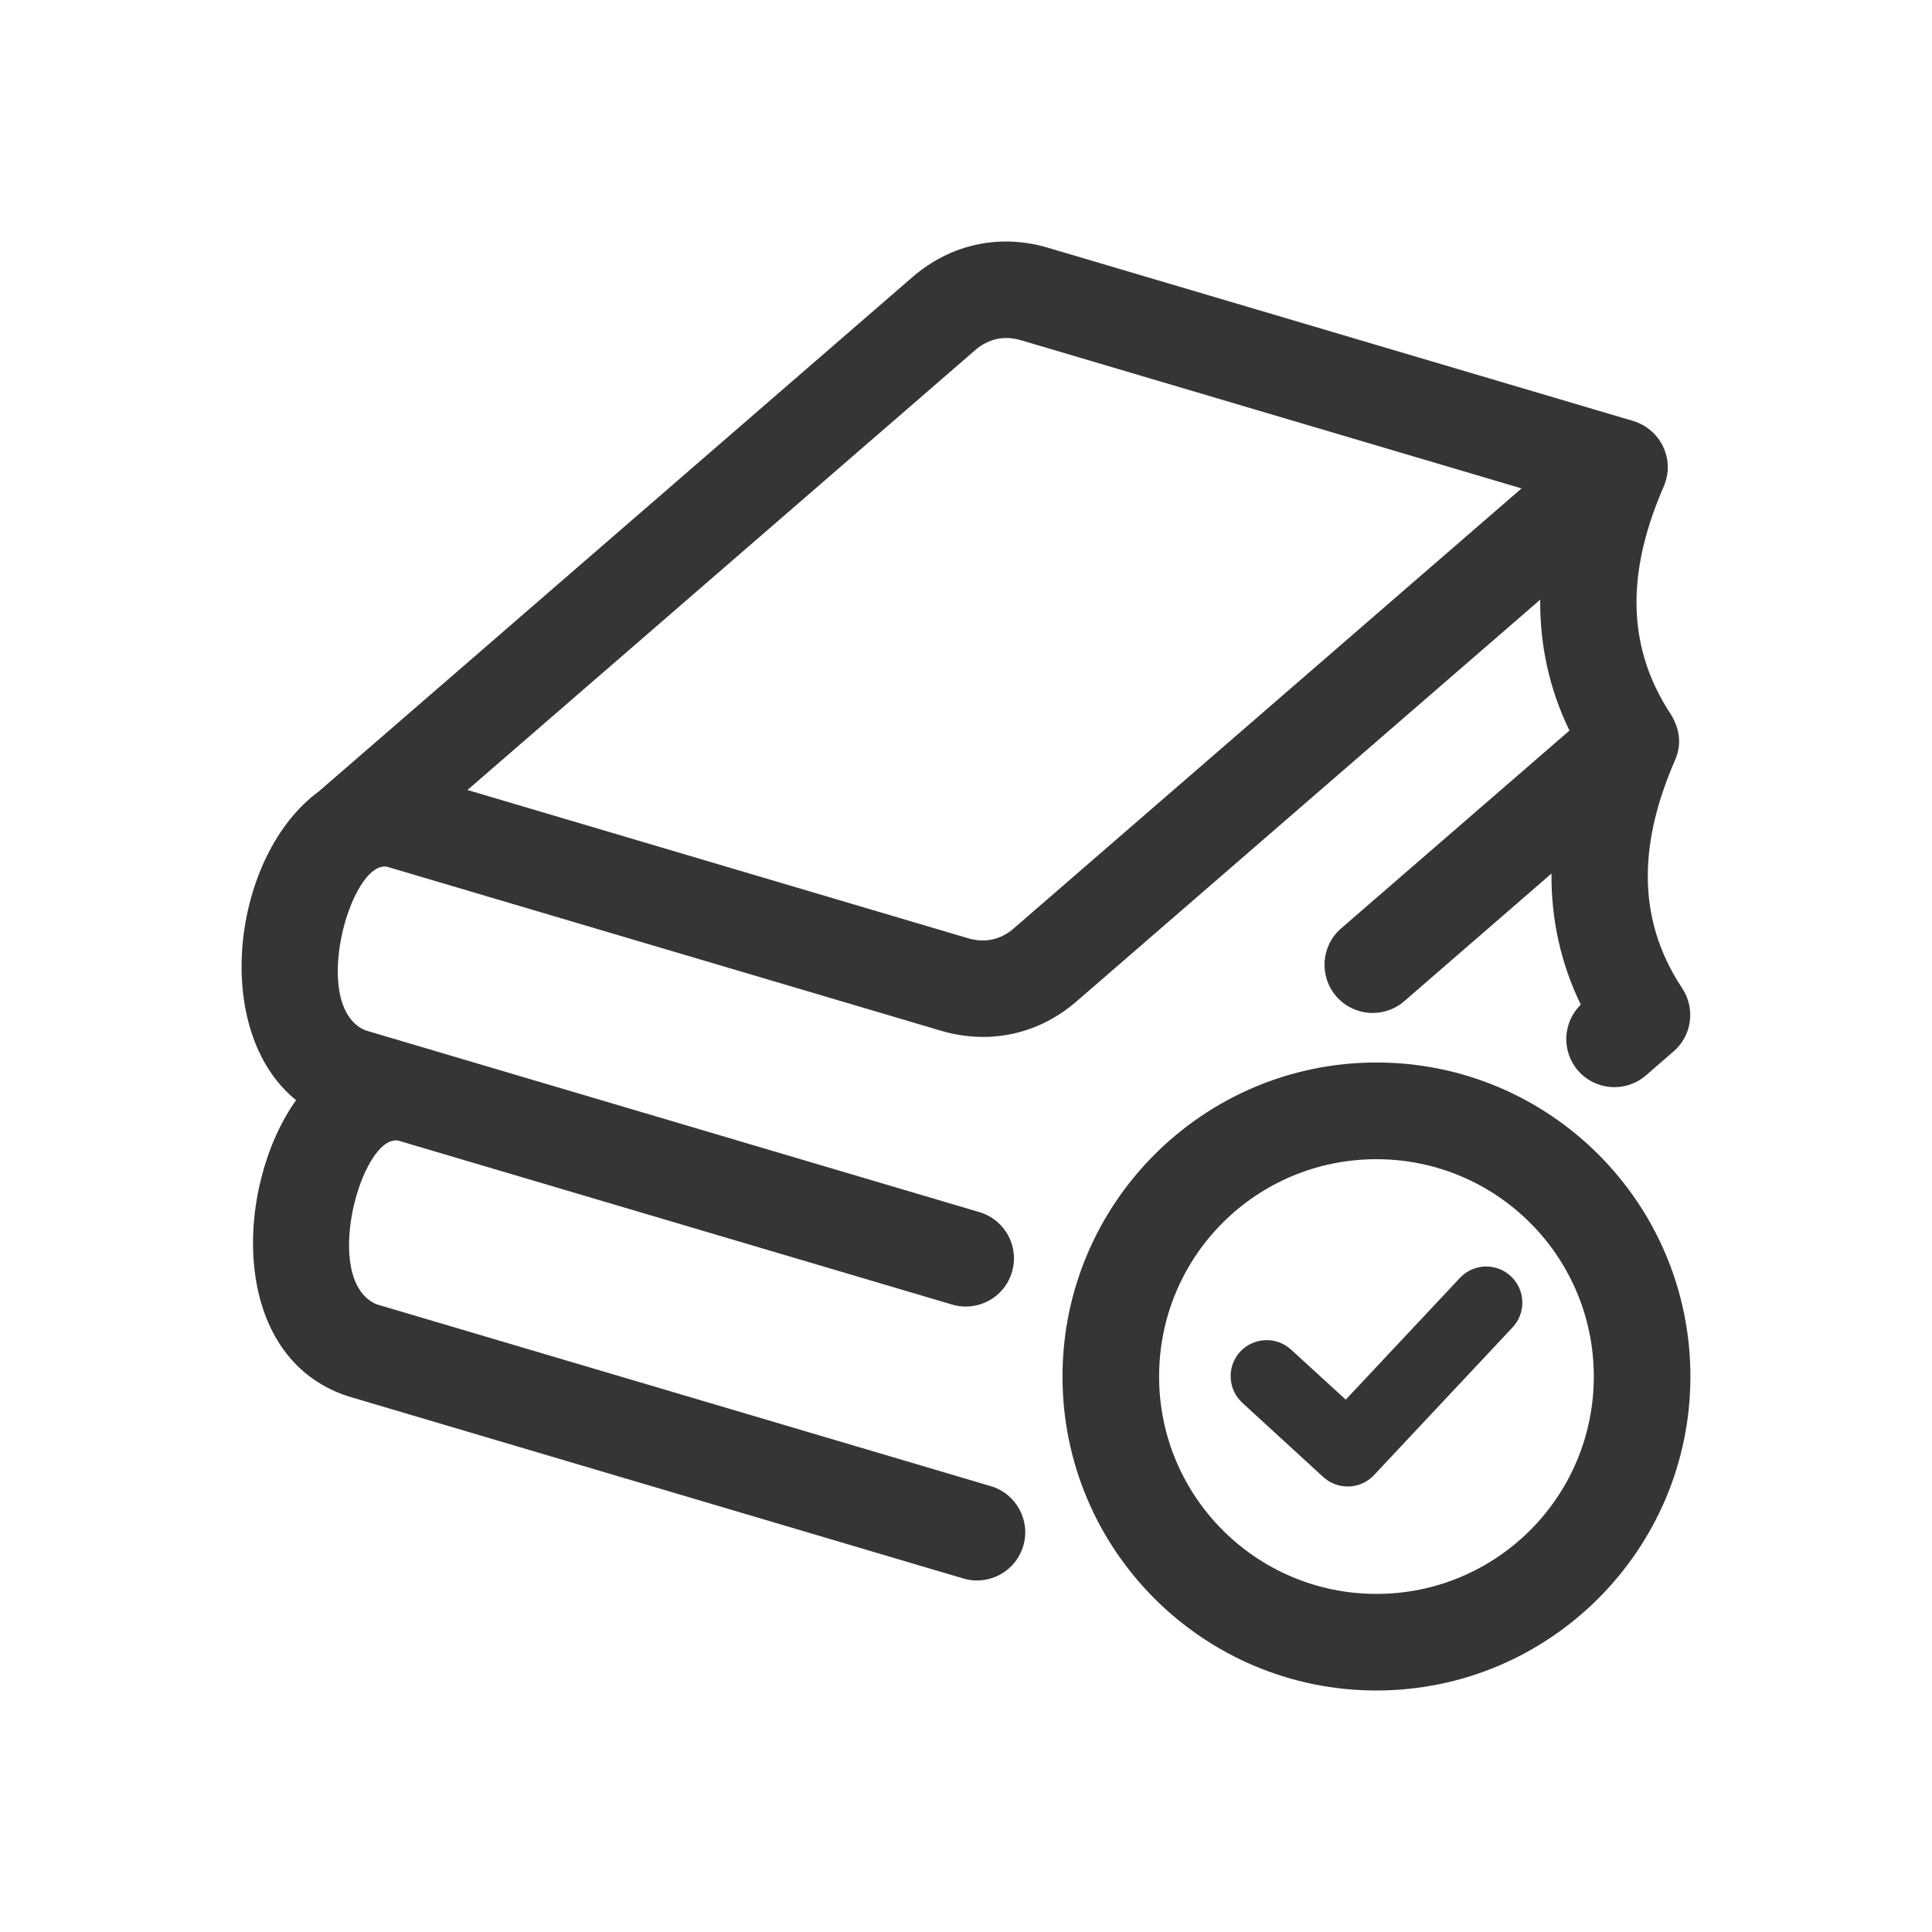 <?xml version="1.0" encoding="UTF-8"?>
<!DOCTYPE svg PUBLIC "-//W3C//DTD SVG 1.1//EN" "http://www.w3.org/Graphics/SVG/1.1/DTD/svg11.dtd">
<!-- Creator: CorelDRAW -->
<svg xmlns="http://www.w3.org/2000/svg" xml:space="preserve" width="200px" height="200px" version="1.1" style="shape-rendering:geometricPrecision; text-rendering:geometricPrecision; image-rendering:optimizeQuality; fill-rule:evenodd; clip-rule:evenodd"
viewBox="0 0 200 200"
 xmlns:xlink="http://www.w3.org/1999/xlink"
 xmlns:xodm="http://www.corel.com/coreldraw/odm/2003">
 <defs>
  <style type="text/css">
   <![CDATA[
    .fil0 {fill:#373435;fill-rule:nonzero}
   ]]>
  </style>
 </defs>
 <g id="Layer_x0020_1">
  <path class="fil0" d="M172.23 50.36c-3.5,8.03 -4.27,16.04 0.75,23.61 0.89,1.49 1.15,3.06 0.41,4.74 -3.49,8.03 -4.26,16.05 0.76,23.61 1.36,2.06 1.02,4.87 -0.9,6.52l-2.87 2.49c-2.08,1.8 -5.23,1.57 -7.03,-0.51 -1.73,-2 -1.58,-4.99 0.29,-6.82 -2.07,-4.27 -3.07,-8.83 -3.03,-13.57l-15.25 13.22c-2.09,1.8 -5.23,1.57 -7.03,-0.51 -1.8,-2.08 -1.58,-5.23 0.5,-7.03l23.64 -20.48c-2.07,-4.26 -3.07,-8.82 -3.03,-13.55l-47.98 41.57c-3.95,3.43 -9.04,4.53 -14.05,3.05l-57.36 -16.98c-3.77,-0.64 -8.05,14.47 -2.23,16.94l63.57 18.82c2.64,0.78 4.15,3.55 3.37,6.19 -0.77,2.65 -3.55,4.16 -6.19,3.38l-57.36 -16.98c-3.8,-0.6 -8.02,14.49 -2.23,16.95l63.57 18.82c2.64,0.77 4.16,3.55 3.38,6.19 -0.78,2.64 -3.55,4.15 -6.19,3.38l-63.75 -18.88c-12.37,-4.08 -11.68,-21.75 -5.34,-30.64 -8.91,-7.22 -6.62,-25.39 2.35,-31.96l61.45 -53.24c3.95,-3.42 9.03,-4.53 14.05,-3.04l60.57 17.93c2.87,0.88 4.36,4.01 3.16,6.78zm-67.29 45.75l52.57 -45.55 -51.82 -15.34c-1.72,-0.51 -3.37,-0.16 -4.72,1.01l-52.58 45.55 51.83 15.35c1.72,0.51 3.37,0.16 4.72,-1.02zm37.55 13.88c17.95,0 32.5,14.56 32.5,32.51 0,17.92 -14.58,32.5 -32.5,32.5 -17.95,0 -32.5,-14.56 -32.5,-32.5 0,-17.93 14.57,-32.51 32.5,-32.51zm8.64 22.3c1.41,-1.51 3.78,-1.58 5.28,-0.17 1.51,1.42 1.58,3.79 0.17,5.29l-14.34 15.29c-1.41,1.51 -3.78,1.58 -5.29,0.17l-8.34 -7.65c-1.52,-1.4 -1.63,-3.76 -0.24,-5.28 1.4,-1.52 3.76,-1.62 5.28,-0.23l5.66 5.18 11.82 -12.6zm-8.64 -12.29c-12.45,0 -22.5,10.05 -22.5,22.5 0,12.42 10.07,22.5 22.5,22.5 12.43,0 22.5,-10.07 22.5,-22.5 0,-12.43 -10.07,-22.5 -22.5,-22.5z"/>
 </g>
</svg>
